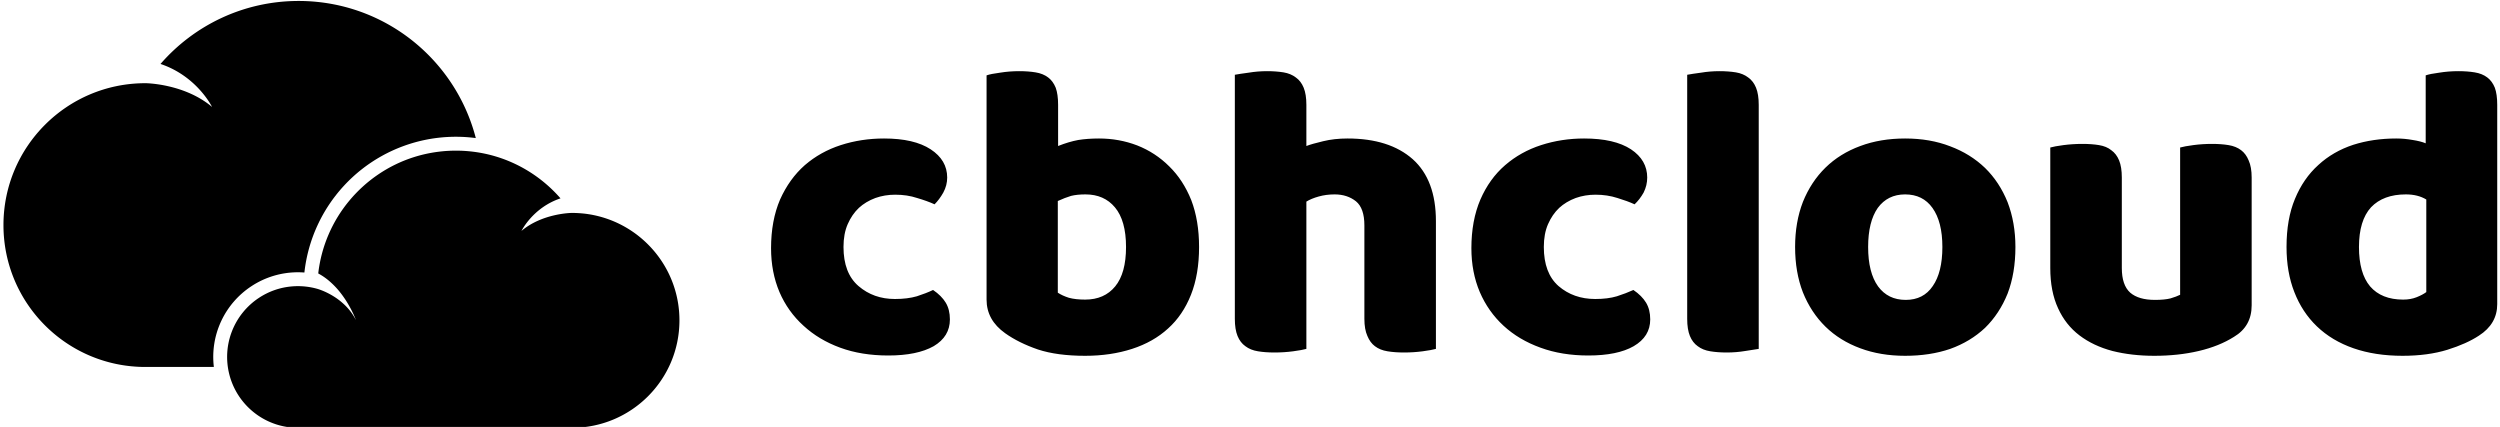 <svg data-v-423bf9ae="" xmlns="http://www.w3.org/2000/svg" viewBox="0 0 527 90" class="iconLeft"><!----><!----><!----><g data-v-423bf9ae="" id="80ab0f8e-a23a-40c3-94d7-565c8b93b8a5" fill="black" transform="matrix(6.336,0,0,6.336,159.815,-19.53)"><path d="M4.56 9.56L4.56 9.56L4.56 9.56Q4.21 9.56 3.90 9.67L3.90 9.67L3.90 9.67Q3.58 9.79 3.35 10.00L3.35 10.00L3.35 10.00Q3.12 10.22 2.98 10.54L2.98 10.54L2.98 10.54Q2.84 10.86 2.84 11.30L2.84 11.30L2.84 11.30Q2.84 12.17 3.34 12.60L3.34 12.60L3.34 12.60Q3.84 13.03 4.55 13.03L4.55 13.03L4.55 13.03Q4.97 13.03 5.28 12.94L5.28 12.94L5.28 12.94Q5.59 12.84 5.82 12.73L5.82 12.73L5.82 12.73Q6.10 12.92 6.24 13.15L6.24 13.15L6.24 13.15Q6.38 13.38 6.38 13.71L6.38 13.71L6.38 13.71Q6.38 14.28 5.84 14.60L5.84 14.60L5.84 14.60Q5.29 14.91 4.33 14.91L4.33 14.91L4.33 14.91Q3.44 14.91 2.73 14.65L2.73 14.65L2.73 14.65Q2.02 14.39 1.51 13.92L1.51 13.92L1.51 13.92Q0.99 13.45 0.71 12.80L0.71 12.80L0.71 12.80Q0.43 12.14 0.43 11.34L0.43 11.34L0.43 11.34Q0.43 10.42 0.73 9.72L0.73 9.72L0.73 9.72Q1.04 9.03 1.55 8.58L1.55 8.58L1.55 8.58Q2.07 8.13 2.75 7.91L2.75 7.91L2.75 7.91Q3.43 7.69 4.19 7.69L4.19 7.69L4.19 7.69Q5.19 7.69 5.74 8.05L5.74 8.05L5.74 8.05Q6.29 8.41 6.29 8.99L6.29 8.99L6.29 8.99Q6.29 9.25 6.16 9.49L6.16 9.49L6.16 9.49Q6.03 9.72 5.87 9.88L5.87 9.88L5.87 9.88Q5.63 9.77 5.29 9.67L5.29 9.67L5.29 9.67Q4.96 9.56 4.56 9.56ZM7.60 13.05L7.60 5.59L7.60 5.59Q7.74 5.54 8.05 5.50L8.05 5.50L8.05 5.50Q8.36 5.45 8.68 5.45L8.68 5.45L8.68 5.45Q8.99 5.45 9.23 5.49L9.23 5.49L9.23 5.49Q9.48 5.53 9.65 5.66L9.65 5.66L9.65 5.66Q9.81 5.78 9.90 6.00L9.90 6.00L9.90 6.00Q9.98 6.22 9.98 6.57L9.98 6.57L9.98 7.94L9.98 7.94Q10.33 7.80 10.65 7.74L10.65 7.74L10.65 7.74Q10.96 7.69 11.34 7.69L11.34 7.69L11.34 7.69Q12.01 7.69 12.61 7.92L12.61 7.92L12.61 7.92Q13.22 8.16 13.68 8.62L13.68 8.62L13.68 8.62Q14.14 9.07 14.41 9.74L14.41 9.74L14.41 9.74Q14.67 10.42 14.67 11.30L14.67 11.30L14.67 11.30Q14.67 12.21 14.40 12.89L14.40 12.89L14.40 12.89Q14.13 13.57 13.64 14.01L13.64 14.01L13.64 14.01Q13.15 14.46 12.44 14.69L12.44 14.69L12.44 14.69Q11.73 14.92 10.88 14.92L10.88 14.92L10.88 14.92Q9.95 14.92 9.31 14.71L9.31 14.71L9.31 14.71Q8.67 14.49 8.22 14.17L8.22 14.17L8.22 14.17Q7.60 13.73 7.60 13.05L7.60 13.05ZM10.88 13.05L10.88 13.05L10.88 13.05Q11.52 13.05 11.88 12.61L11.88 12.61L11.88 12.61Q12.24 12.17 12.24 11.30L12.24 11.30L12.24 11.30Q12.24 10.42 11.87 9.98L11.87 9.98L11.87 9.98Q11.51 9.55 10.89 9.55L10.89 9.55L10.89 9.55Q10.61 9.55 10.41 9.60L10.41 9.60L10.41 9.60Q10.21 9.66 9.97 9.77L9.97 9.77L9.97 12.82L9.97 12.82Q10.12 12.92 10.34 12.99L10.34 12.99L10.34 12.99Q10.56 13.05 10.88 13.05ZM22.55 10.44L22.55 14.69L22.55 14.69Q22.41 14.73 22.11 14.77L22.11 14.77L22.11 14.77Q21.81 14.81 21.49 14.81L21.49 14.81L21.49 14.81Q21.18 14.81 20.94 14.77L20.94 14.77L20.94 14.77Q20.69 14.73 20.52 14.60L20.52 14.60L20.52 14.60Q20.36 14.48 20.27 14.26L20.27 14.26L20.27 14.26Q20.17 14.04 20.17 13.69L20.17 13.69L20.17 10.58L20.17 10.58Q20.17 10.01 19.89 9.78L19.89 9.78L19.89 9.78Q19.60 9.55 19.18 9.55L19.18 9.55L19.18 9.55Q18.90 9.55 18.65 9.62L18.65 9.62L18.65 9.62Q18.40 9.69 18.24 9.79L18.24 9.79L18.24 14.69L18.24 14.69Q18.10 14.73 17.80 14.77L17.80 14.77L17.80 14.77Q17.50 14.81 17.18 14.81L17.18 14.81L17.18 14.81Q16.87 14.81 16.63 14.77L16.63 14.77L16.63 14.77Q16.38 14.73 16.21 14.60L16.21 14.60L16.21 14.60Q16.04 14.48 15.95 14.26L15.95 14.26L15.95 14.26Q15.86 14.04 15.86 13.69L15.86 13.69L15.86 5.57L15.86 5.57Q16.02 5.54 16.32 5.50L16.32 5.50L16.32 5.50Q16.62 5.45 16.93 5.45L16.93 5.45L16.93 5.45Q17.23 5.45 17.48 5.49L17.48 5.49L17.48 5.49Q17.72 5.53 17.89 5.66L17.89 5.66L17.89 5.66Q18.06 5.78 18.15 6.00L18.15 6.00L18.15 6.00Q18.24 6.22 18.24 6.57L18.24 6.57L18.24 7.94L18.24 7.94Q18.42 7.87 18.80 7.78L18.80 7.78L18.80 7.78Q19.17 7.69 19.61 7.69L19.61 7.69L19.61 7.69Q21 7.69 21.78 8.38L21.78 8.38L21.78 8.38Q22.55 9.07 22.55 10.44L22.55 10.44ZM27.86 9.56L27.86 9.56L27.86 9.56Q27.51 9.56 27.20 9.67L27.20 9.67L27.20 9.67Q26.88 9.79 26.65 10.00L26.65 10.00L26.65 10.00Q26.42 10.22 26.28 10.54L26.28 10.54L26.28 10.54Q26.14 10.86 26.14 11.30L26.14 11.30L26.14 11.30Q26.14 12.17 26.63 12.60L26.63 12.60L26.63 12.60Q27.13 13.03 27.85 13.03L27.85 13.03L27.85 13.03Q28.27 13.03 28.57 12.94L28.57 12.94L28.57 12.94Q28.88 12.84 29.12 12.73L29.12 12.73L29.12 12.73Q29.40 12.92 29.54 13.15L29.54 13.15L29.54 13.15Q29.68 13.38 29.68 13.71L29.68 13.71L29.68 13.71Q29.68 14.28 29.13 14.60L29.13 14.60L29.13 14.60Q28.59 14.91 27.62 14.91L27.62 14.91L27.62 14.91Q26.74 14.91 26.03 14.65L26.03 14.65L26.03 14.65Q25.31 14.39 24.80 13.92L24.80 13.92L24.80 13.92Q24.29 13.45 24.01 12.80L24.01 12.80L24.01 12.80Q23.73 12.14 23.73 11.34L23.73 11.34L23.73 11.34Q23.73 10.42 24.03 9.72L24.03 9.72L24.03 9.72Q24.33 9.03 24.85 8.58L24.85 8.58L24.85 8.58Q25.37 8.13 26.05 7.91L26.05 7.91L26.05 7.91Q26.73 7.69 27.48 7.69L27.48 7.69L27.48 7.69Q28.49 7.69 29.04 8.05L29.04 8.05L29.04 8.05Q29.58 8.41 29.58 8.99L29.58 8.99L29.58 8.99Q29.58 9.25 29.46 9.49L29.46 9.49L29.46 9.49Q29.33 9.72 29.16 9.88L29.16 9.88L29.16 9.88Q28.92 9.77 28.59 9.67L28.59 9.67L28.59 9.67Q28.25 9.56 27.86 9.56ZM33.29 6.57L33.29 14.69L33.29 14.69Q33.14 14.71 32.84 14.76L32.84 14.76L32.84 14.76Q32.54 14.81 32.23 14.81L32.23 14.81L32.23 14.81Q31.92 14.81 31.68 14.77L31.68 14.77L31.68 14.77Q31.43 14.73 31.26 14.60L31.26 14.60L31.26 14.60Q31.09 14.48 31.00 14.26L31.00 14.26L31.00 14.26Q30.91 14.04 30.91 13.69L30.91 13.69L30.91 5.57L30.91 5.57Q31.07 5.54 31.37 5.50L31.37 5.50L31.37 5.50Q31.67 5.45 31.98 5.45L31.98 5.45L31.98 5.45Q32.28 5.45 32.53 5.49L32.53 5.49L32.53 5.49Q32.77 5.53 32.94 5.66L32.94 5.66L32.94 5.66Q33.11 5.78 33.20 6.00L33.20 6.00L33.20 6.00Q33.29 6.22 33.29 6.57L33.29 6.57ZM41.83 11.30L41.83 11.30L41.83 11.30Q41.83 12.17 41.57 12.85L41.57 12.85L41.57 12.85Q41.30 13.52 40.82 13.99L40.82 13.99L40.82 13.99Q40.33 14.45 39.66 14.69L39.66 14.69L39.66 14.69Q38.99 14.92 38.16 14.92L38.16 14.92L38.16 14.92Q37.34 14.92 36.67 14.67L36.67 14.67L36.67 14.67Q35.99 14.42 35.51 13.95L35.51 13.95L35.51 13.95Q35.03 13.48 34.76 12.81L34.76 12.81L34.76 12.81Q34.50 12.14 34.50 11.30L34.50 11.30L34.50 11.30Q34.50 10.47 34.76 9.80L34.76 9.80L34.76 9.80Q35.03 9.13 35.51 8.66L35.51 8.66L35.51 8.66Q35.99 8.19 36.67 7.94L36.67 7.94L36.67 7.94Q37.34 7.69 38.16 7.69L38.16 7.69L38.16 7.69Q38.99 7.69 39.66 7.95L39.66 7.95L39.66 7.95Q40.33 8.20 40.82 8.67L40.82 8.67L40.82 8.67Q41.30 9.14 41.57 9.81L41.57 9.81L41.57 9.81Q41.83 10.49 41.83 11.30ZM36.93 11.30L36.93 11.30L36.93 11.30Q36.93 12.15 37.26 12.61L37.26 12.61L37.26 12.61Q37.59 13.06 38.18 13.06L38.18 13.06L38.18 13.06Q38.77 13.06 39.08 12.60L39.08 12.60L39.08 12.60Q39.40 12.14 39.40 11.30L39.40 11.30L39.40 11.30Q39.40 10.46 39.07 10.00L39.07 10.00L39.07 10.00Q38.75 9.55 38.16 9.55L38.16 9.55L38.16 9.55Q37.58 9.55 37.25 10.00L37.25 10.00L37.25 10.00Q36.93 10.46 36.93 11.30ZM42.99 12.00L42.99 7.99L42.99 7.99Q43.13 7.95 43.43 7.91L43.43 7.91L43.43 7.91Q43.74 7.87 44.06 7.87L44.06 7.87L44.06 7.87Q44.37 7.87 44.61 7.91L44.61 7.91L44.61 7.91Q44.86 7.95 45.02 8.08L45.02 8.08L45.02 8.08Q45.19 8.20 45.28 8.42L45.28 8.42L45.28 8.42Q45.37 8.64 45.37 8.99L45.37 8.99L45.37 12.00L45.37 12.00Q45.37 12.57 45.65 12.82L45.65 12.82L45.65 12.82Q45.93 13.06 46.47 13.06L46.47 13.06L46.47 13.06Q46.79 13.06 46.99 13.01L46.99 13.01L46.99 13.01Q47.19 12.95 47.31 12.89L47.31 12.89L47.31 7.99L47.31 7.99Q47.45 7.95 47.75 7.91L47.75 7.91L47.75 7.91Q48.05 7.87 48.37 7.87L48.37 7.87L48.37 7.87Q48.68 7.87 48.92 7.91L48.92 7.91L48.92 7.91Q49.17 7.95 49.34 8.08L49.34 8.08L49.34 8.08Q49.50 8.20 49.59 8.42L49.59 8.42L49.59 8.42Q49.69 8.64 49.69 8.99L49.69 8.99L49.69 13.24L49.69 13.24Q49.69 13.94 49.10 14.29L49.10 14.29L49.10 14.29Q48.61 14.60 47.93 14.76L47.93 14.76L47.93 14.76Q47.25 14.92 46.45 14.92L46.45 14.92L46.45 14.92Q45.70 14.92 45.06 14.76L45.06 14.76L45.06 14.76Q44.42 14.59 43.96 14.24L43.96 14.24L43.96 14.24Q43.50 13.89 43.25 13.34L43.25 13.34L43.25 13.34Q42.99 12.78 42.99 12.00L42.99 12.00ZM50.85 11.30L50.85 11.30L50.85 11.30Q50.85 10.37 51.13 9.70L51.13 9.70L51.13 9.70Q51.41 9.02 51.91 8.57L51.91 8.57L51.91 8.57Q52.40 8.12 53.07 7.90L53.07 7.90L53.07 7.90Q53.73 7.69 54.50 7.69L54.50 7.69L54.50 7.69Q54.78 7.69 55.05 7.74L55.05 7.74L55.05 7.74Q55.31 7.78 55.48 7.85L55.48 7.85L55.48 5.59L55.48 5.59Q55.62 5.54 55.93 5.50L55.93 5.50L55.93 5.50Q56.24 5.45 56.56 5.45L56.56 5.45L56.56 5.45Q56.87 5.45 57.11 5.49L57.11 5.49L57.11 5.49Q57.36 5.53 57.53 5.66L57.53 5.66L57.53 5.66Q57.69 5.78 57.78 6.00L57.78 6.00L57.78 6.00Q57.86 6.22 57.86 6.57L57.86 6.57L57.86 13.20L57.86 13.20Q57.86 13.86 57.25 14.25L57.25 14.25L57.25 14.25Q56.84 14.52 56.20 14.72L56.20 14.72L56.20 14.72Q55.55 14.92 54.71 14.92L54.71 14.92L54.71 14.92Q53.80 14.92 53.08 14.67L53.08 14.67L53.08 14.67Q52.36 14.42 51.86 13.94L51.86 13.94L51.86 13.94Q51.37 13.47 51.11 12.80L51.11 12.80L51.11 12.80Q50.85 12.14 50.85 11.30ZM54.82 9.55L54.82 9.55L54.82 9.55Q54.07 9.55 53.66 9.98L53.66 9.98L53.66 9.98Q53.26 10.42 53.26 11.30L53.26 11.30L53.26 11.30Q53.26 12.17 53.63 12.61L53.63 12.61L53.63 12.61Q54.01 13.05 54.73 13.05L54.73 13.05L54.73 13.05Q54.98 13.05 55.18 12.97L55.18 12.97L55.18 12.97Q55.38 12.89 55.50 12.80L55.50 12.80L55.50 9.72L55.50 9.72Q55.22 9.55 54.82 9.55Z"></path></g><!----><g data-v-423bf9ae="" id="f9c6a86c-46c9-4680-881b-42d7afa3f4d7" transform="matrix(1.433,0,0,1.433,0.73,-25.894)" stroke="none" fill="black"><path d="M36.478 60.17a12.417 12.417 0 0 1 6.843-2.047c.125 0 .241.002.349.004.2.008.399.018.597.031l.012-.092A22.424 22.424 0 0 1 62.25 38.604a22.54 22.54 0 0 1 4.309-.416c.983 0 1.959.065 2.923.193-2.316-8.972-9.141-16.129-17.915-18.912a26.355 26.355 0 0 0-2.973-.759 27.036 27.036 0 0 0-5.175-.498c-8.112 0-15.382 3.59-20.318 9.266 5.369 1.795 7.584 6.325 7.584 6.325-4.058-3.433-9.74-3.493-9.74-3.493h-.075C9.344 30.311 0 39.654 0 51.18c0 11.527 9.344 20.871 20.871 20.871H30.95a12.434 12.434 0 0 1 5.528-11.881z"></path><path d="M87.47 49.861a15.395 15.395 0 0 0-2.852-.437c-.325-.02-.654-.031-.985-.031h-.057s-4.302.045-7.375 2.645c0 0 1.677-3.432 5.743-4.789a20.633 20.633 0 0 0-3.234-2.996 20.642 20.642 0 0 0-2.554-1.622 20.199 20.199 0 0 0-6.216-2.121 20.608 20.608 0 0 0-7.3.098c-.768.15-1.52.341-2.252.573-7.531 2.39-13.166 9.036-14.082 17.114l.221.125c.492.283.947.607 1.368.963a12.058 12.058 0 0 1 1.728 1.818c.467.604.857 1.209 1.173 1.758.715 1.242 1.052 2.199 1.052 2.199a8.148 8.148 0 0 0-1.462-2.041 9.806 9.806 0 0 0-1.924-1.518c-1.248-.758-2.288-1.039-2.288-1.039a10.483 10.483 0 0 0-3.73-.36c-1.78.148-3.432.744-4.844 1.674a10.41 10.41 0 0 0-4.394 11.197c.085.348.186.689.306 1.021 1.442 4.025 5.29 6.906 9.81 6.906h40.312c8.729 0 15.805-7.076 15.805-15.805-.001-7.402-5.094-13.617-11.969-15.332z"></path></g><!----></svg>